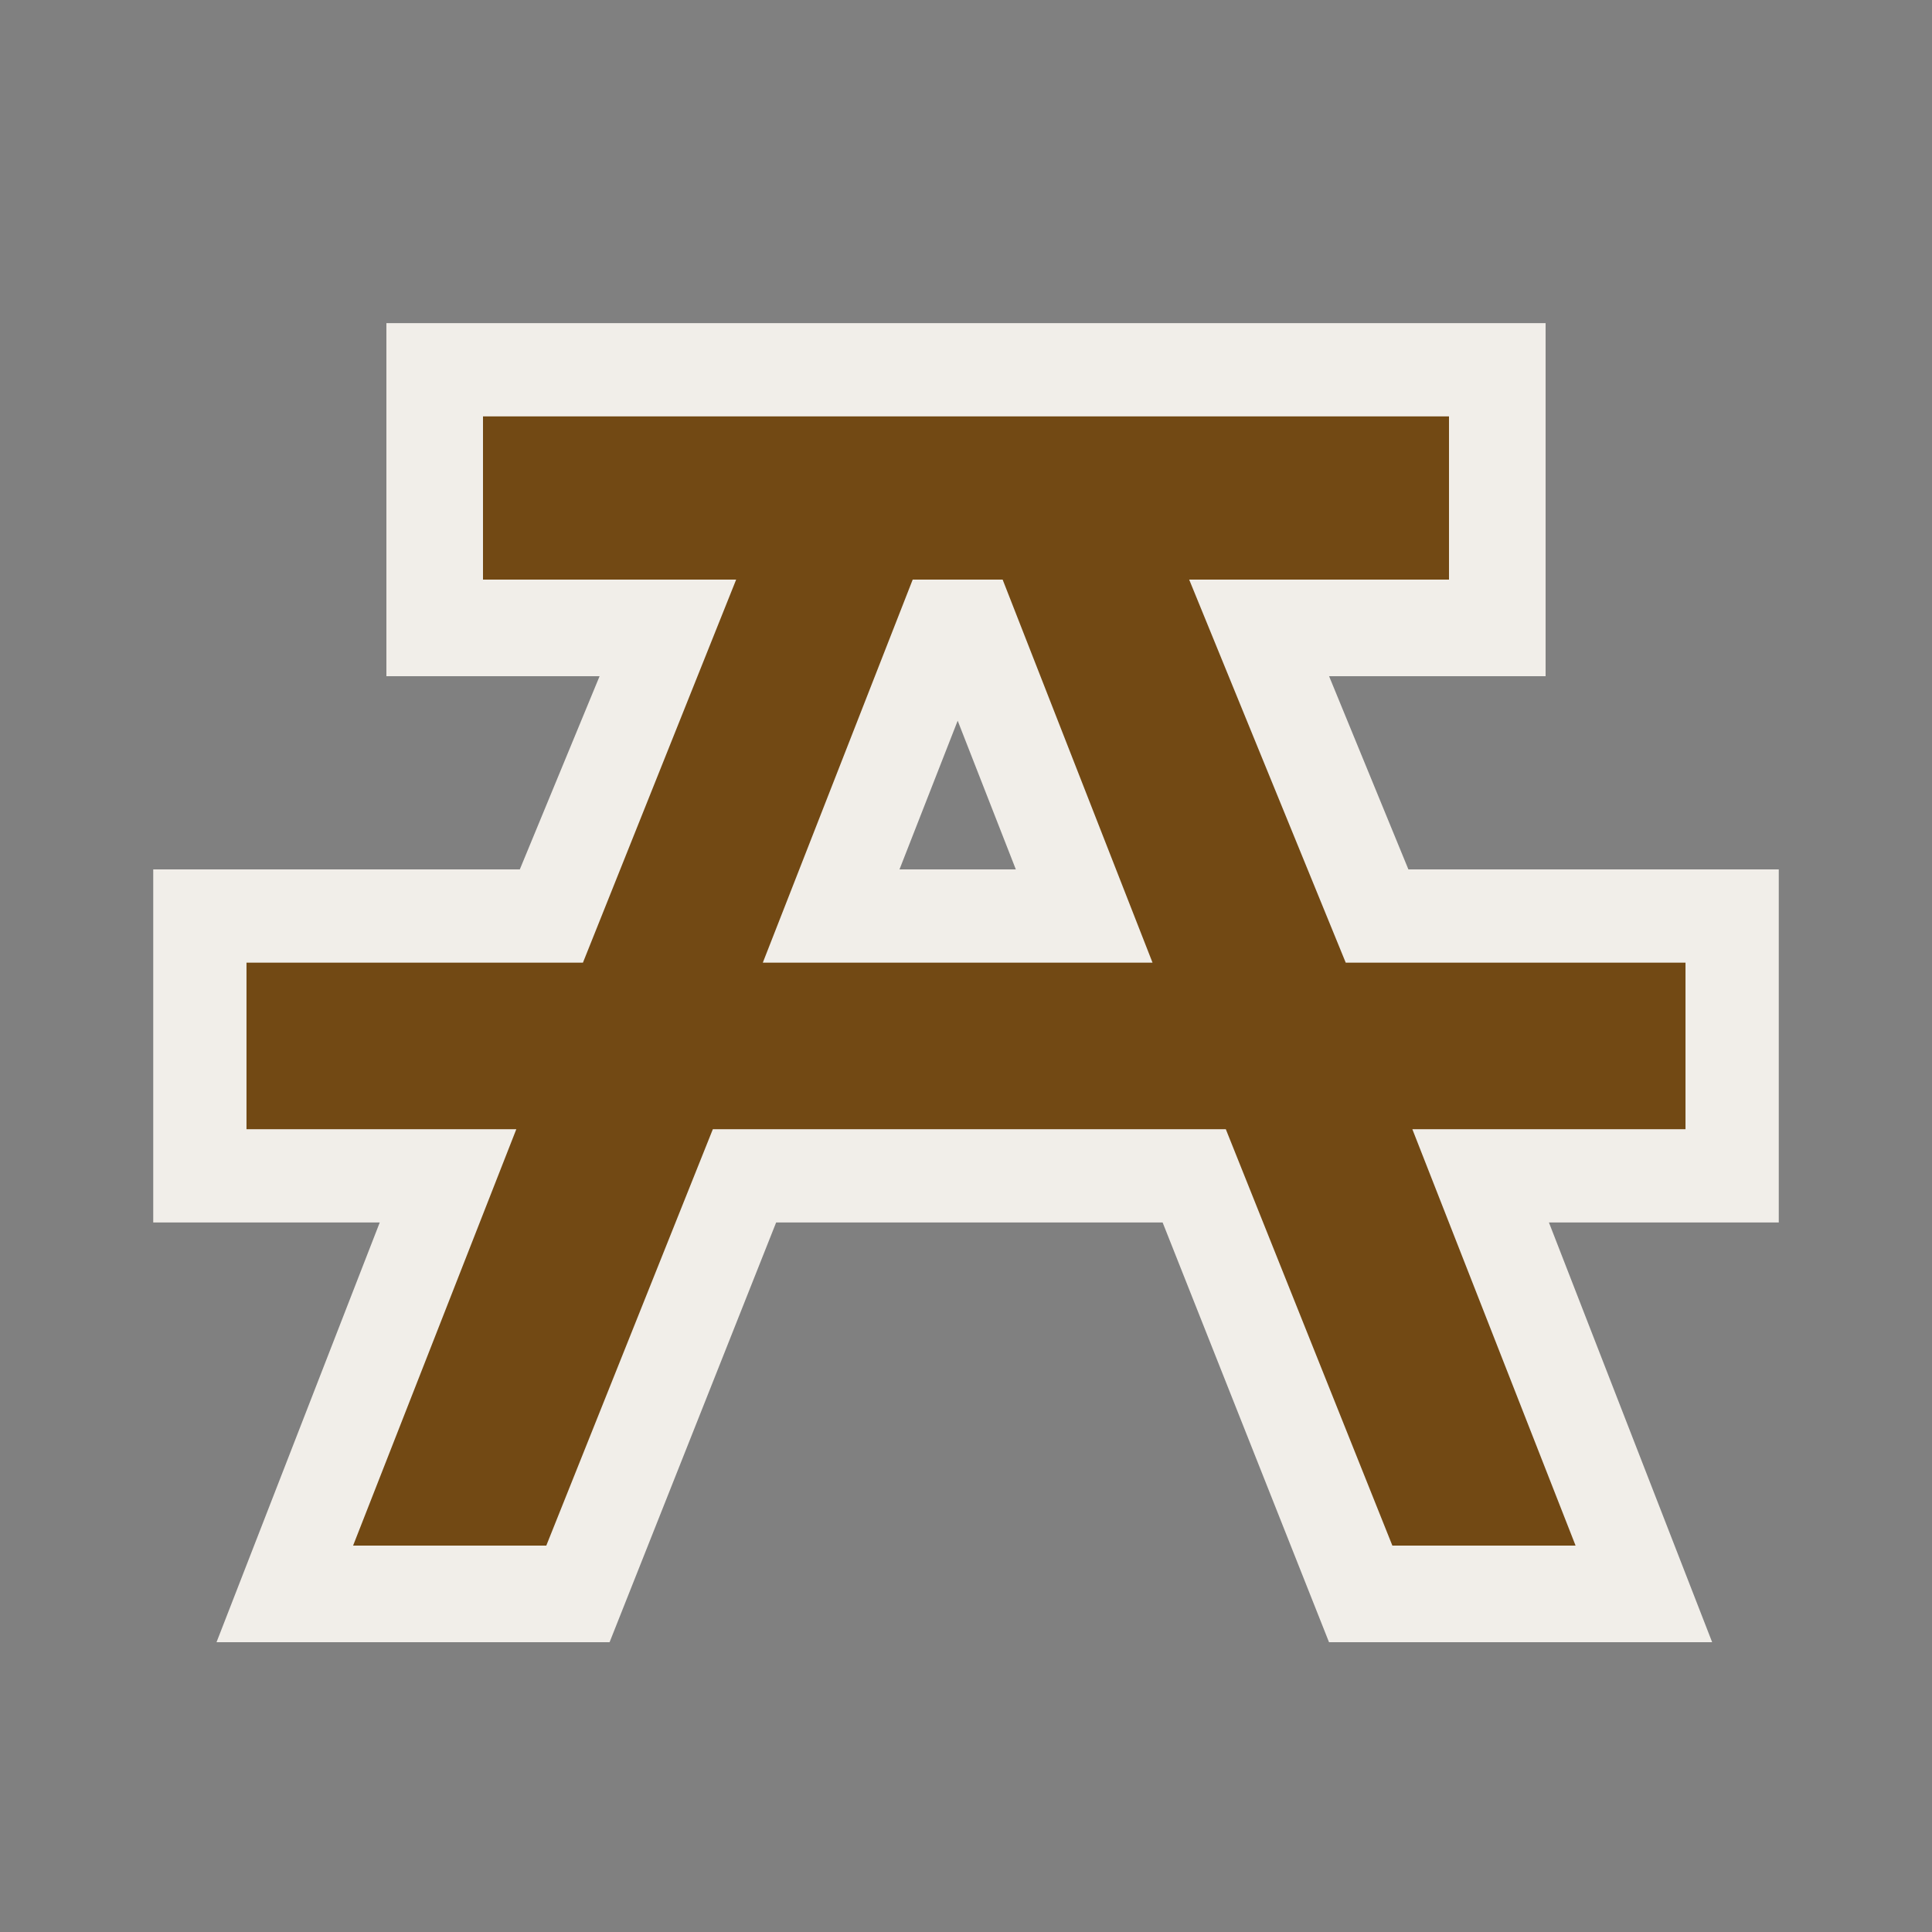 <?xml version="1.0" encoding="UTF-8" standalone="no"?>
<!-- Created with Inkscape (http://www.inkscape.org/) -->
<svg xmlns:rdf="http://www.w3.org/1999/02/22-rdf-syntax-ns#" xmlns="http://www.w3.org/2000/svg" height="580" width="580" version="1.1" xmlns:cc="http://creativecommons.org/ns#" xmlns:dc="http://purl.org/dc/elements/1.1/">
 <rect width="100%" height="100%" fill="#808080" stroke="none"/>
 <title>picknick</title>
 <path d="m116 203h64l-23.949 58h-110.05v106h68l-49 126h118l50-126h116.03l49.949 126h115.02l-49-126h69v-106h-111.19l-23.81-58h65v-106h-348zm188.96 58h-34.926l17.47-44.64z" fill="#f1eee9"/>
 <path d="m145 174h76l-46 115h-101v50h81l-49 125h58l50-125h154l50 125h55l-49-125h82v-50h-102l-47-115h78v-49h-290m156 49 45 115h-117l45-115" fill="#724914"/>
</svg>
